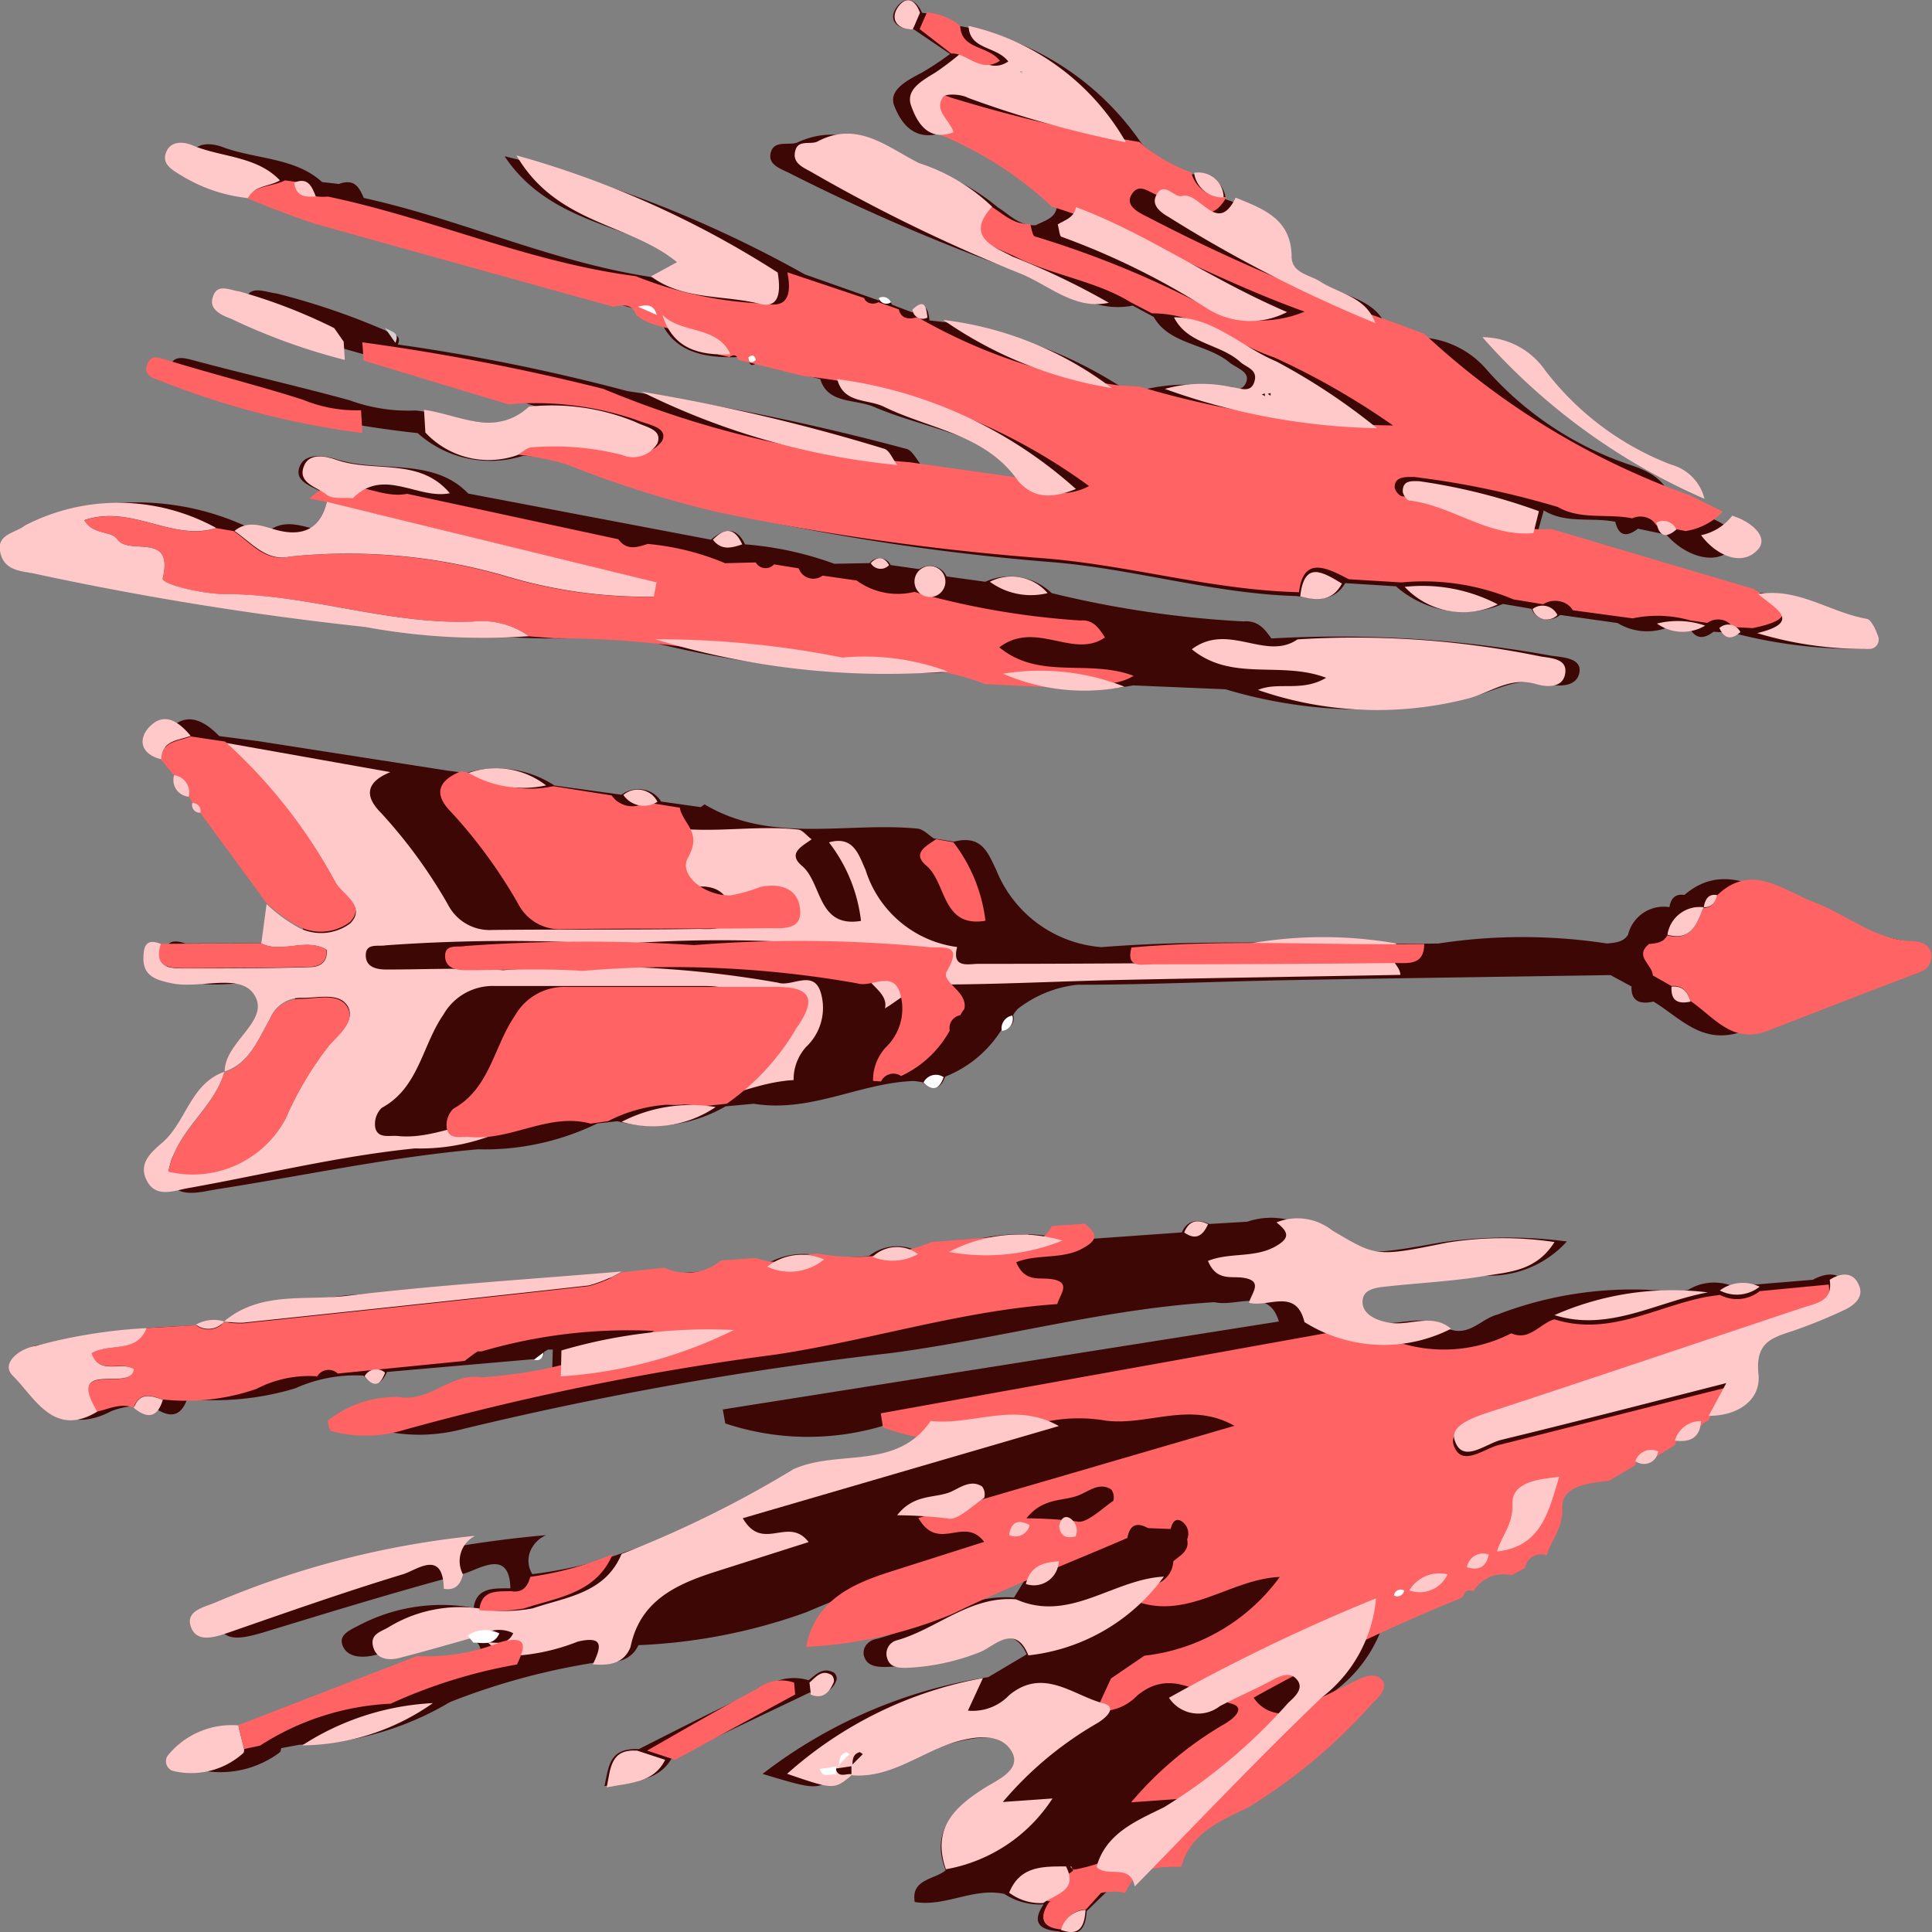 <svg xmlns="http://www.w3.org/2000/svg" width="17" height="17" viewBox="0 0 17 17">
  <rect x="0" y="0" width="17" height="17" fill="#808080" stroke="none"/>
  <g id="Layer_2" data-name="Layer 2" transform="translate(-0.997 0.002)">
    <g id="Layer_1" data-name="Layer 1" transform="translate(0.997 -0.002)">
      <path id="Path_1974" data-name="Path 1974" d="M12.359,13.971h0a.327.327,0,0,0,.387-.142l.135-.064c.12.032.2,0,.221-.112h0c.456-.043.526-.366.63-.664l.259-.133c.114.049.193.024.231-.085l.172-.094c.153.018.253-.025.265-.173a.212.212,0,0,1,.072-.045c.278,0,.528-.128.5-.351-.04-.295.138-.331.36-.4q.258-.078.505-.18c.1-.04.2-.108.154-.214-.056-.128-.179-.12-.3-.055l-.7.058a.438.438,0,0,0-.4.033l-.121.015a3.291,3.291,0,0,0-1.553.2c-.147.037-.249.2-.437.124-.191-.141-.412-.025-.616-.053-.133-.018-.269-.066-.278-.171-.017-.136.145-.143.263-.154.321-.03.643-.044.961-.089a.914.914,0,0,0,.717-.3,4.022,4.022,0,0,0-1.1.007c-.71.127-.7.119-1.146-.109a.651.651,0,0,0-.566-.072l-.334.02c-.108-.046-.194-.033-.242.074l-.978.07a1.747,1.747,0,0,0-1.15.1l-.162.015a.4.4,0,0,0-.464.024l-.355.022a.628.628,0,0,0-.572.065l-.431.04c-.927.069-1.861.119-2.788.216a2.318,2.318,0,0,0-1.233.226h0a.406.406,0,0,0-.286.028l-.5.025a6.192,6.192,0,0,0-1.127.158c-.14.016-.362.149-.226.266.219.189.411.552.854.317a.7.7,0,0,1,.371-.035c.138.1.24.089.295-.072a2.46,2.46,0,0,0,.951-.093,1.292,1.292,0,0,1,.6-.112c.093.1.159.081.207-.032l1.284-.112c.063.014.093-.013.1-.066l.034-.019h.041l-.006.23c-.3-.041-.514.222-.834.175a1.222,1.222,0,0,0-.717.209c-.007,0,.014.089.034.094a1.487,1.487,0,0,0,.724-.007,31.059,31.059,0,0,1,3.782-.671c.953-.127,1.876-.389,2.84-.447.193.046.476-.136.566.17L6.359,12.4l.022.123a2.3,2.3,0,0,0,1.365.028,1.843,1.843,0,0,1,.9-.086c-.338.445-.939.249-1.391.434a11.749,11.749,0,0,1-1.738.75,3.7,3.7,0,0,1-.834.2.224.224,0,0,1-.021-.194.264.264,0,0,1,.143-.149,10.086,10.086,0,0,0-2.625.59c-.121.046-.316.076-.245.228.06.127.229.081.371.041.587-.179,1.174-.36,1.768-.518.138-.037.408-.231.416.127-.145,0-.3-.01-.323.172a1.56,1.56,0,0,0-1,.149c-.075.04-.185.081-.157.172.034.109.156.121.263.1.278-.062.556-.133.834-.2l.058.067a.093.093,0,0,1,.057.119l-1.807.615a.883.883,0,0,0-.716.269.081.081,0,0,0-.011.078.1.1,0,0,0,.063.056.868.868,0,0,0,.71-.154c.009-.007.009-.025.013-.037l.161-.03a2.669,2.669,0,0,0,1.323-.375,6.016,6.016,0,0,1,1.278-.348c.157.006.309,0,.381-.153a4.941,4.941,0,0,0,1.475-.289c.58-.248,1.184-.453,1.777-.676a.167.167,0,0,0,.128,0,.135.135,0,0,0,.08-.087l.235.008c.011.093.074.113.167.091.026.1-.07.143-.14.195-.155.01-.289.045-.332.2l-.085.139c-.464-.033-.807.266-1.222.367a.138.138,0,0,0-.087.063.11.11,0,0,0-.006.1c.031.076.113.081.185.081a2.538,2.538,0,0,0,.752-.14c.131-.042.356-.266.489.029l-.337.2a4.319,4.319,0,0,0-1.987.852c.48.144.48.144.662.006l-.006.006c.407.028.715-.217,1.08-.3.207-.05.445-.059.544.095s-.149.252-.269.317c-.32.175-.54.365-.4.724-.093.081-.308.076-.272.279.27.045.518-.13.788-.071a.575.575,0,0,0,.346.092c-.093.137-.065.222.131.237.2.063.238-.041.248-.178l.222-.215c.629-.56,1.243-1.137,1.893-1.675a1.214,1.214,0,0,0,.549-.879l.026-.017a.078.078,0,0,0,.069.006A.062.062,0,0,0,12.359,13.971Zm2.331-5.991h0a.324.324,0,0,0-.366.244c-.042.066-.116.069-.185.076a4.9,4.9,0,0,0-1.483,0c-.988.016-1.976-.046-2.966.032a1.087,1.087,0,0,1-.927-.684c-.068-.136-.12-.309-.371-.244l-.175-.028c-.047-.03-.093-.081-.144-.087-.626-.06-1.289.137-1.874-.213L6.165,7.1l-.349-.049a.222.222,0,0,0-.157-.105.246.246,0,0,0-.191.045l-.59-.081A.926.926,0,0,0,4.1,6.8l-.156-.02-1.669-.26-.347-.045c-.116-.119-.266-.218-.415-.081-.121.11-.093.244.116.291l.135.132a.133.133,0,0,0,.022.126.175.175,0,0,0,.125.065.2.2,0,0,1,.038.053.062.062,0,0,0,.015.062.083.083,0,0,0,.066.024l.669.8-.054.35L1.631,8.3c-.168-.06-.185.043-.179.14.008.153.144.181.286.208.278.053.681-.091.829.093.185.235-.29.419-.292.69h0c-.34.1-.383.437-.62.622-.112.087-.253.192-.166.342s.273.091.415.068c.767-.119,1.522-.284,2.3-.352a2.265,2.265,0,0,0,1.052-.228l.176-.019a1.265,1.265,0,0,0,.951-.131l.249-.023c.5.081.927-.181,1.4-.2.027,0,.055.007.083.01.1.081.163.058.2-.048a1.03,1.03,0,0,0,.492-.406.126.126,0,0,0,.091-.046.1.1,0,0,0,.016-.091.3.3,0,0,1,.041-.054,1.033,1.033,0,0,1,.523-.212c.629,0,1.257-.03,1.886-.041.935-.017,1.871-.029,2.806-.044l.185.1c-.006.123.066.162.193.133.233.14.423.38.766.269.5-.162,1-.334,1.5-.5.093-.03.176-.074.177-.162,0-.1-.11-.129-.2-.133a3.462,3.462,0,0,1-1-.358c-.307-.1-.627-.348-.971-.054C14.731,7.86,14.7,7.913,14.689,7.979ZM5.8,2.789h0c.108.3.378.362.693.351l.093.025c.008.049.032.057.075.024l.556.145c.064.219.307.174.472.244.464.2,1.025.244,1.353.654l-.933-.138c-.045-.05-.082-.136-.138-.147a21.406,21.406,0,0,0-2.449-.507,17.237,17.237,0,0,0-2.039-.413l.012.011c.051-.1-.051-.1-.107-.133a6.236,6.236,0,0,0-.957-.325c-.1-.011-.228-.077-.271.05s.093.162.185.192a6.705,6.705,0,0,0,1.146.365l1.228.388c-.343.275-.706.071-1.063.035a1.5,1.5,0,0,1-.581-.09c-.464-.127-.927-.231-1.391-.356-.093-.024-.15-.028-.185.044s.043.119.111.137a9.367,9.367,0,0,0,2.064.464.959.959,0,0,0,.927.2,2.338,2.338,0,0,1,.617.1,8.658,8.658,0,0,0,1.3.428,20.511,20.511,0,0,0,2.719.406c.733.057,1.437.28,2.177.3.166.035.326.05.422-.114l.446.028a.9.9,0,0,0,.942.155l.251.043a.146.146,0,0,0,.109.089.167.167,0,0,0,.143-.035l.505.071a.5.5,0,0,0,.488.018l.144.022c.052.1.123.106.212.037l.172.01a4.253,4.253,0,0,0,1.138.14.085.085,0,0,0,.088-.114c-.023-.056-.069-.146-.118-.153-.371-.056-.7-.28-1.1-.218l-1.729-.533.056-.2c.192.119.422.059.629.1.028.119.093.143.2.061l.25.053c.153.175.408.276.567.136.134-.118-.07-.259-.252-.308L14.7,4.395c-.038-.162-.173-.244-.338-.3a2.917,2.917,0,0,1-1.276-.838.815.815,0,0,0-.633-.291l-.26-.1c-.093-.233-.364-.258-.556-.372-.108-.063-.284-.073-.286-.222,0-.335-.289-.421-.566-.52h0a.246.246,0,0,0-.3-.218,1.423,1.423,0,0,1-.439-.27A2.443,2.443,0,0,0,8.453.229.707.707,0,0,0,8.112.111C8.065,0,7.972-.048,7.893.056s-.023.2.146.2l.32.217q-.117.087-.245.162c-.133.071-.3.154-.246.294s.17.325.429.235a3.169,3.169,0,0,1,1,.663c-.016.093-.11.114-.185.153-.146.006-.228-.092-.331-.156a1.9,1.9,0,0,0-.742-.38c-.314-.138-.616-.378-1.02-.194-.073.033-.2-.022-.235.081-.04.121.093.153.181.2a17.616,17.616,0,0,0,2.115.9c.284.1.536.325.886.256l.185.1c.137.244.464.233.666.4.063.052.185.081.147.176s-.146.057-.23.05a1.556,1.556,0,0,0-.676.015l-.17-.01a3.821,3.821,0,0,0-1.707-.6H8.178c-.012-.088-.023-.177-.152-.071l-.178-.068A.08.08,0,0,0,7.8,2.634a.1.1,0,0,0-.071.007l-.649-.229A10.432,10.432,0,0,0,4.439,1.373c.41.615,1.14.6,1.625.947L5.8,2.446c-.907-.124-1.72-.513-2.6-.706-.039-.088-.078-.175-.219-.123L2.833,1.6c-.237-.218-.59-.2-.881-.31-.093-.033-.231-.046-.273.076-.031.092.066.141.144.184a1.766,1.766,0,0,0,.686.209q.28.126.573.227c.834.251,1.682.487,2.523.736Zm-.175,12.6c-.266-.014-.268.146-.307.325.253-.041.476-.041.591-.244l1.216-.58a.175.175,0,0,0,.235-.112.063.063,0,0,0-.023-.062c-.1-.054-.159.019-.223.067a.439.439,0,0,0-.371.053C6.361,15.013,5.992,15.2,5.62,15.389ZM9.253,5.217a.529.529,0,0,0-.584-.1L8.327,5.07a.15.15,0,0,0-.1-.086.175.175,0,0,0-.14.022L7.836,4.97a.109.109,0,0,0-.185-.017l-.32.006h.01a2.943,2.943,0,0,0-.786-.171c-.074-.153-.176-.148-.3-.041L4.119,4.341c-.307-.322-.773-.181-1.153-.3-.1-.032-.278-.064-.328.057-.065.151.139.185.233.253.058.042.174.023.265.031l.17.028c-.067.244-.252.31-.513.249-.145-.034-.287-.093-.427.008l-.176-.026A2.315,2.315,0,0,0,.255,4.62c-.1.072-.291.076-.25.244s.224.162.371.19c1.094.234,2.213.335,3.325.468A7.367,7.367,0,0,0,5.356,5.6l.256.017A9.081,9.081,0,0,0,8.578,5.9l.164.015a2.266,2.266,0,0,0,1.228.114l.812.034a4.216,4.216,0,0,0,2.114.081c.232-.045.431-.2.708-.131.1.028.278.037.294-.109.01-.115-.145-.122-.247-.136a10.48,10.48,0,0,0-2.465-.152c-.057-.081-.118-.162-.246-.15A9.119,9.119,0,0,1,9.253,5.217Z" transform="translate(0.001 0.002)" fill="#3c0705"/>
      <path id="Path_1975" data-name="Path 1975" d="M37.221,14.58l-.464-.028c-.193-.1-.4-.21-.439.114-.772-.019-1.5-.242-2.265-.3a22.3,22.3,0,0,1-2.829-.4,9.317,9.317,0,0,1-1.35-.425,2.539,2.539,0,0,0-.642-.1c.053-.024.107-.073.157-.07a3.518,3.518,0,0,1,.946.066.328.328,0,0,0,.378-.1c.06-.125-.121-.142-.231-.189a2.725,2.725,0,0,0-1.12-.135l-1.274-.385-.012-.161a19.435,19.435,0,0,1,2.122.41,8.668,8.668,0,0,0,2.692.645l.97.137a.54.54,0,0,0,.611.073,5.162,5.162,0,0,0-2.508-.967l-.579-.144c-.012-.042-.037-.051-.078-.024l-.1-.023c-.143-.257-.519-.177-.721-.348h0c-.03-.093-.108-.093-.2-.072q-1.314-.363-2.625-.73-.3-.1-.6-.226c.071-.114.227-.1.337-.156l.15.021c.017.118.116.129.228.122.918.192,1.764.578,2.707.7a3.381,3.381,0,0,0,1.149.242c.221.048.213-.139.185-.276l.675.226a.075.075,0,0,0,.052.046.1.1,0,0,0,.075-.009l.178.063c.02.074.075.094.158.07h.01a4.805,4.805,0,0,0,1.776.6l.177.01a8.193,8.193,0,0,0,2.229.342A6.6,6.6,0,0,0,36.1,12.6c-.37-.125-.653-.388-1.075-.388l-.193-.1c-.3-.185-.691-.236-1.013-.4-.178-.085-.508-.174-.211-.441.107.064.193.161.344.155.014.038.019.1.041.109a8.565,8.565,0,0,1,1.521.625,1,1,0,0,0,.853.037c-.822-.295-1.471-.69-2.223-.924a3.287,3.287,0,0,0-1.046-.658c-.038-.106-.21-.188-.112-.309.028-.035.193-.028.264.006a12.735,12.735,0,0,0,1.663.392,1.447,1.447,0,0,0,.457.268.29.29,0,0,0,.311.216h0c-.193.34-.372-.06-.568-.014-.081.019-.193-.143-.272,0-.047.087.052.145.135.185a15.591,15.591,0,0,0,2.175.933l.27.1a6.737,6.737,0,0,0,2.338,1.422l.289.143a.578.578,0,0,1-.328.171l-.26-.052a.143.143,0,0,0-.089-.069.177.177,0,0,0-.121.009c-.216-.044-.455.016-.655-.1a7.633,7.633,0,0,0-1.263-.264c-.072,0-.172-.007-.172.089,0,.029.041.081.069.081.451.047.83.322,1.307.287l1.787.53c.159.118.482.242-.013.343l-.178-.01a.14.14,0,0,0-.1-.064.161.161,0,0,0-.121.028l-.15-.022a1.059,1.059,0,0,0-.507-.018l-.526-.071a.17.17,0,0,0-.116-.079.2.2,0,0,0-.146.026l-.261-.043A2.046,2.046,0,0,0,37.221,14.58Z" transform="translate(-24.888 -9.455)" fill="#ff6363"/>
      <path id="Path_1976" data-name="Path 1976" d="M66.766,139.146c.161.071.251-.087.38-.123.484.154.9-.118,1.35-.2l.106-.015a.322.322,0,0,0,.35-.033l.607-.058c.031.19-.111.2-.242.247-.9.3-1.8.6-2.7.9-.161.052-.4.124-.359.262.067.21.27.03.409,0,.645-.161,1.29-.327,1.982-.5l-.15.288a.182.182,0,0,0-.063.044.236.236,0,0,0-.231.172l-.15.093a.147.147,0,0,0-.2.085l-.228.135c-.177.022-.421.042-.412.242.007.181-.1.277-.136.415h0a.143.143,0,0,0-.192.111l-.118.064a.307.307,0,0,0-.336.141h0a.059.059,0,0,0-.089.044l-.023.017a16.254,16.254,0,0,0-1.822.875.306.306,0,0,0,.447.074c.153-.081.31-.15.462-.229.081-.04.169-.063.221,0s-.023.152-.081.2a4.82,4.82,0,0,1-1.092.918c-.233.115-.511.221-.594.525h.007c-.2,0-.4-.006-.5.231-.235-.058-.451.115-.685.071-.031-.2.154-.193.236-.277a1.407,1.407,0,0,0,.938-.623l-.437.031a3.134,3.134,0,0,1,.816-.686c.085-.048.2-.147.064-.183-.264-.071-.526-.322-.828-.069a.442.442,0,0,1-.361.134l.132-.286.293-.2a1.711,1.711,0,0,0,1.192-.693c-.441.017-.825.4-1.3.2l.074-.138a.22.22,0,0,0,.289-.2c.06-.052.144-.089.122-.193a.13.13,0,0,0-.052-.161c-.054-.031-.081.018-.093.07l-.2-.008c-.1-.056-.161-.027-.181.087-.516.222-1.041.426-1.545.671a3.832,3.832,0,0,1-1.282.287c.081-.409.4-.553.75-.664l.817-.26c-.178-.234-.4.1-.579-.21l2.781-.811c-.389-.22-.758,0-1.128-.045a1.415,1.415,0,0,0-.779.085,1.767,1.767,0,0,1-1.186-.027l-.019-.123,4.255-.766A1.3,1.3,0,0,0,66.766,139.146ZM62.5,140.774a3.9,3.9,0,0,1,.442.027c.081.026.218-.11.322-.181a.115.115,0,0,0-.018-.1c-.106-.068-.2.019-.291.053C62.822,140.625,62.645,140.59,62.5,140.774Z" transform="translate(-53.468 -127.414)" fill="#ff6363"/>
      <path id="Path_1977" data-name="Path 1977" d="M19.733,80.853c.01-.009.026-.028.027-.027.509.347,1.086.152,1.63.211.044,0,.081.056.125.086-.081.06-.218.122-.085.234.178.15.134.549.519.484a1.389,1.389,0,0,0-.282-.691c.217-.061.262.11.322.242a.979.979,0,0,0,.806.679c-.05.192.1.148.189.148q1.066,0,2.133-.011c.116,0,.258.02.254-.168a3.742,3.742,0,0,1,1.29,0c-.132.109.034.182.034.276-.813.015-1.626.027-2.44.044-.547.011-1.094.041-1.64.041-.2,0-.311.124-.455.21.037-.157-.214-.231-.152-.336.15-.254-.043-.194-.161-.209a11.763,11.763,0,0,0-2.063-.018,14.867,14.867,0,0,0-2.015.008c-.069.013-.186-.026-.177.1.007.092.093.113.182.113.343,0,.687-.018,1.028.006a9.32,9.32,0,0,1,2.418.11c.127.042.331-.139.384.122a.471.471,0,0,1-.137.442.428.428,0,0,0-.111.293c-.414.021-.788.285-1.219.2a2.1,2.1,0,0,0,.614-.667c.185-.265.118-.359-.177-.361H18.729a.5.5,0,0,0-.455.253c-.186.268-.217.645-.542.819a.2.2,0,0,0-.057.175c.024.1.127.065.2.073.363.037.695-.212,1.065-.117a1.774,1.774,0,0,1-.915.226c-.678.068-1.335.232-2,.35-.124.023-.282.089-.361-.068s.047-.253.144-.339c.206-.184.242-.513.539-.617-.091.322-.42.511-.49.87a.925.925,0,0,0,1.03-.463,2.931,2.931,0,0,1,.387-.65c.081-.089.233-.215.156-.338s-.268-.065-.408-.07a.29.29,0,0,0-.272.181c-.1.172-.177.392-.4.468,0-.269.417-.451.254-.685-.128-.182-.476-.04-.721-.092-.123-.027-.242-.055-.248-.206,0-.1.01-.2.156-.139-.066.218.081.214.223.214.36,0,.725,0,1.082-.011.076,0,.161-.03.152-.152-.181-.11-.393.036-.576-.056.016-.116.031-.231.047-.347a1.349,1.349,0,0,0,.247.187.43.43,0,0,0,.489-.017c.145-.15-.071-.242-.131-.359a4.615,4.615,0,0,0-.967-1.23l1.451.258c-.2.081-.242.2-.081.36a4.447,4.447,0,0,1,.588.806.411.411,0,0,0,.388.223c.6-.007,1.209,0,1.81-.009.122,0,.313.027.28-.182-.027-.174-.184-.214-.346-.181a1.4,1.4,0,0,1-.266.075c-.227,0-.46-.181-.371-.336C19.934,81.067,19.757,80.993,19.733,80.853Z" transform="translate(-14.373 -73.738)" fill="#ffc9c9"/>
      <path id="Path_1978" data-name="Path 1978" d="M11.63,133.768a1,1,0,0,0-.528.111,1.887,1.887,0,0,1-.827.093c-.1-.035-.2-.071-.256.072-.114-.044-.218.014-.322.035-.28-.468.3-.161.322-.373-.109-.081-.3.057-.372-.141.152-.092.393.006.484-.221l.438-.025a.182.182,0,0,0,.249-.028h0a.973.973,0,0,0,.161.012c1.016-.107,2.031-.214,3.046-.328a1.157,1.157,0,0,0,.29-.122l.375-.04a.473.473,0,0,0,.5-.064l.309-.022a.463.463,0,0,0,.4-.024l.141-.015a1.818,1.818,0,0,0,1-.1l.85-.069c.1.073.161.023.21-.073l.29-.02c.1.081.131.136-.019.217-.181.1-.4.046-.584.122.073.173.193.135.292.146.206.021.093.134.069.222-.838.057-1.641.317-2.47.443a23.747,23.747,0,0,0-3.288.667,1.137,1.137,0,0,1-.629.007c-.018,0-.036-.09-.03-.093a.969.969,0,0,1,.623-.207c.275.048.459-.214.725-.173a3.937,3.937,0,0,0,1.523-.408,4.59,4.59,0,0,0-1.518.18h-.035l-.03.019-.086.065-1.116.111a.117.117,0,0,0-.184.03Z" transform="translate(-8.845 -121.658)" fill="#ff6363"/>
      <path id="Path_1979" data-name="Path 1979" d="M12.059,52.589l1.859.4c.073.1.161.073.258.041a2.29,2.29,0,0,1,.682.17h-.009l.278-.007a.1.1,0,0,0,.161.017l.217.035a.136.136,0,0,0,.21.064l.3.043a.613.613,0,0,0,.508.1,6.975,6.975,0,0,0,1.463.252c.111-.01.161.069.214.149-.28.194-.607-.156-.93.087.354.291.785.1,1.182.251-.217.128-.426.031-.6.107l-.706-.034a2.029,2.029,0,0,0-1.068-.114l-.143-.015A2.168,2.168,0,0,0,15,54.021a8.436,8.436,0,0,0-1.647-.161l-.222-.017a.716.716,0,0,0-.492-.129c-.741.027-1.447-.242-2.184-.242-.2,0-.559-.085-.546-.138.1-.416-.3-.2-.4-.344-.054-.081-.219-.037-.29-.168.416-.142.775.191,1.161.069l.153.026c.147.1.276.272.484.226a4.961,4.961,0,0,1,1.934.18,4.29,4.29,0,0,0,1.272.172l.024-.126-2.9-.709-.147-.029C11.477,52.357,11.777,52.647,12.059,52.589Z" transform="translate(-8.477 -48.244)" fill="#ff6363"/>
      <path id="Path_1980" data-name="Path 1980" d="M42.165,108.083c-.37-.1-.7.154-1.065.117-.075-.007-.178.03-.2-.073a.2.2,0,0,1,.057-.175c.322-.178.356-.55.542-.819a.5.5,0,0,1,.455-.253H43.8c.295,0,.362.1.177.361a2.1,2.1,0,0,1-.614.667l-.217.023a1.33,1.33,0,0,0-.827.13Z" transform="translate(-36.968 -98.196)" fill="#ff6363"/>
      <path id="Path_1981" data-name="Path 1981" d="M42.432,83.85c.023.14.2.214.073.436-.089.156.143.338.371.336a1.4,1.4,0,0,0,.266-.075c.161-.033.322.006.346.181.032.209-.161.181-.28.182-.6.008-1.209,0-1.81.009a.411.411,0,0,1-.388-.222,4.414,4.414,0,0,0-.588-.806c-.161-.161-.117-.278.081-.36l.135.02a.945.945,0,0,0,.681.11l.513.081a.219.219,0,0,0,.3.06Z" transform="translate(-36.45 -76.743)" fill="#ff6363"/>
      <path id="Path_1982" data-name="Path 1982" d="M37.3,152.941c.37.042.739-.175,1.128.045l-2.781.811c.176.305.4-.024.579.21l-.817.26c-.347.111-.667.255-.75.664-.063.155-.2.161-.331.152.065-.139.112-.258-.134-.2a1.79,1.79,0,0,1-.745.126.1.1,0,0,0-.051-.119c.081,0,.178.028.229-.081a.277.277,0,0,0-.279.018c-.242.067-.484.138-.725.2-.093.024-.2.012-.229-.1s.071-.131.136-.171a1.209,1.209,0,0,1,.876-.151,1.328,1.328,0,0,0,.393-.015c.294-.1.636-.131.781-.478a9.6,9.6,0,0,0,1.511-.745C36.479,153.188,37,153.382,37.3,152.941Z" transform="translate(-29.111 -140.438)" fill="#ffc9c9"/>
      <path id="Path_1983" data-name="Path 1983" d="M151.921,96.128c0-.093-.166-.167-.034-.276.063-.007.127-.01.161-.076.209.051.261-.1.318-.242h0c.073,0,.1-.044.118-.108.3-.293.577-.051.844.053.294.106.536.334.874.348.075,0,.172.028.171.132s-.076.134-.154.161c-.434.161-.867.334-1.3.5-.3.11-.463-.128-.666-.267-.025-.081-.07-.141-.168-.132Z" transform="translate(-137.378 -87.545)" fill="#ff6363"/>
      <path id="Path_1984" data-name="Path 1984" d="M1.9,54.681c-.387.122-.746-.211-1.161-.069.071.131.236.09.29.168.1.147.5-.072.4.344-.013.052.347.138.546.138.737,0,1.443.272,2.184.242a.716.716,0,0,1,.492.129,5.687,5.687,0,0,1-1.439-.081,28.252,28.252,0,0,1-2.891-.465C.2,55.059.039,55.067,0,54.9s.131-.172.218-.242A1.787,1.787,0,0,1,1.9,54.681Z" transform="translate(0.003 -50.035)" fill="#ffc9c9"/>
      <path id="Path_1985" data-name="Path 1985" d="M74.119,181.65l-.132.286a.442.442,0,0,0,.361-.134c.3-.252.564,0,.828.069.135.036.021.135-.064.183a3.134,3.134,0,0,0-.818.686l.437-.031a1.408,1.408,0,0,1-.938.623c-.123-.356.069-.545.347-.719.1-.064.322-.155.234-.314s-.293-.143-.473-.094c-.318.087-.585.33-.939.3v-.086l.1-.1c-.01-.006-.023-.019-.031-.017-.06.02-.06.072-.06.122l-.147.022c.022.093.1.035.147.052-.161.136-.161.136-.575-.006A3.535,3.535,0,0,1,74.119,181.65Z" transform="translate(-65.47 -166.884)" fill="#ffc9c9"/>
      <path id="Path_1986" data-name="Path 1986" d="M43.67,103.12a.428.428,0,0,1,.11-.293.471.471,0,0,0,.137-.442c-.053-.261-.257-.081-.384-.123a9.316,9.316,0,0,0-2.418-.11c-.342-.023-.686-.007-1.028-.006-.089,0-.175-.021-.182-.113-.009-.124.108-.085.177-.1a14.878,14.878,0,0,1,2.015-.008,11.774,11.774,0,0,1,2.063.018c.116.015.309-.045.161.209-.062.1.189.179.152.336a.3.3,0,0,0-.035.054.114.114,0,0,0-.093.135.938.938,0,0,1-.428.4.121.121,0,0,0-.177.048Z" transform="translate(-35.988 -93.609)" fill="#ff6363"/>
      <path id="Path_1987" data-name="Path 1987" d="M111.27,132.647c.024-.089.137-.2-.069-.222-.1-.01-.219.027-.292-.146.188-.076.4-.025.584-.122.15-.081.121-.135.019-.217a.494.494,0,0,1,.492.072c.385.226.379.235,1,.108a3.067,3.067,0,0,1,.954-.007c-.161.258-.4.262-.623.3-.276.045-.557.059-.836.089-.1.011-.242.018-.229.153.01.1.129.152.242.169.178.027.37-.088.536.052a1.308,1.308,0,0,1-1.29-.059C111.684,132.512,111.438,132.693,111.27,132.647Z" transform="translate(-100.28 -121.184)" fill="#ffc9c9"/>
      <path id="Path_1988" data-name="Path 1988" d="M109.659,69.409c.177-.076.386.021.6-.107-.4-.152-.828.039-1.182-.251.322-.242.65.107.93-.087a8.133,8.133,0,0,1,2.143.151c.089.014.223.02.214.135-.011.145-.161.135-.255.108-.242-.072-.414.085-.616.13A3.2,3.2,0,0,1,109.659,69.409Z" transform="translate(-98.59 -63.338)" fill="#ffc9c9"/>
      <path id="Path_1989" data-name="Path 1989" d="M101.44,175.22c.081-.3.361-.409.594-.525a4.871,4.871,0,0,0,1.092-.918c.056-.052.139-.123.081-.2s-.143-.044-.221,0c-.152.081-.31.149-.462.229a.308.308,0,0,1-.447-.074,16.253,16.253,0,0,1,1.822-.875,1.237,1.237,0,0,1-.477.872c-.564.538-1.1,1.107-1.646,1.663C101.735,175.184,101.53,175.319,101.44,175.22Z" transform="translate(-91.791 -158.793)" fill="#ffc9c9"/>
      <path id="Path_1990" data-name="Path 1990" d="M18.152,79.785a4.583,4.583,0,0,1,.967,1.23c.061.116.277.209.132.358a.43.43,0,0,1-.489.017,1.35,1.35,0,0,1-.247-.187l-.582-.793a.069.069,0,0,0-.068-.085.2.2,0,0,0-.033-.053.152.152,0,0,0-.128-.189l-.114-.137c.007-.17.152-.161.26-.206Z" transform="translate(-16.172 -73.26)" fill="#ff6363"/>
      <path id="Path_1991" data-name="Path 1991" d="M133.426,139.386l.155-.288c-.689.176-1.335.343-1.982.5-.139.035-.343.215-.409,0-.044-.138.2-.21.359-.262.9-.295,1.8-.6,2.7-.9.129-.043.271-.057.242-.247.1-.064.212-.073.26.055.04.1-.047.172-.134.212a4.508,4.508,0,0,1-.439.179c-.193.064-.347.1-.313.393C133.882,139.259,133.668,139.388,133.426,139.386Z" transform="translate(-118.391 -126.928)" fill="#ffc9c9"/>
      <path id="Path_1992" data-name="Path 1992" d="M74.969,15.27c-.248.267.027.357.178.438a6.606,6.606,0,0,1,.849.407c-.3.065-.524-.152-.771-.254a14.358,14.358,0,0,1-1.83-.887c-.076-.046-.192-.081-.157-.2.027-.1.141-.044.2-.081.351-.182.613.056.887.193A1.667,1.667,0,0,1,74.969,15.27Z" transform="translate(-66.239 -13.451)" fill="#ffc9c9"/>
      <path id="Path_1993" data-name="Path 1993" d="M26.349,54.36l2.9.708-.024.126a4.29,4.29,0,0,1-1.272-.172,4.971,4.971,0,0,0-1.934-.18c-.2.045-.334-.123-.484-.226.122-.1.246-.042.372-.008C26.132,54.668,26.293,54.6,26.349,54.36Z" transform="translate(-23.472 -49.944)" fill="#ffc9c9"/>
      <path id="Path_1994" data-name="Path 1994" d="M50.186,17.991c.023.138.03.322-.155.276-.322-.081-.675-.031-.96-.242L49.3,17.9c-.422-.347-1.057-.33-1.413-.94A8.443,8.443,0,0,1,50.186,17.991Z" transform="translate(-43.343 -15.593)" fill="#ffc9c9"/>
      <path id="Path_1995" data-name="Path 1995" d="M86.653,3.864a9.3,9.3,0,0,1-1.39-.392c-.06-.034-.2-.04-.221-.006-.081.121.062.2.093.309-.226.086-.322-.091-.373-.234s.1-.222.214-.292a2.584,2.584,0,0,0,.213-.161c.139-.009.254.179.428.064-.106-.139-.342-.1-.349-.313A2.138,2.138,0,0,1,86.653,3.864Zm-.932-.621.019.013V3.237Z" transform="translate(-76.745 -2.611)" fill="#ffc9c9"/>
      <path id="Path_1996" data-name="Path 1996" d="M22.959,166.836c-.007-.356-.242-.161-.362-.127-.517.157-1.027.337-1.537.514-.122.042-.268.085-.322-.041-.062-.152.107-.181.213-.226a7.86,7.86,0,0,1,2.283-.586.25.25,0,0,0-.106.34C23.105,166.8,23.06,166.853,22.959,166.836Z" transform="translate(-19.054 -152.856)" fill="#ffc9c9"/>
      <path id="Path_1997" data-name="Path 1997" d="M83.135,170.825c.471.209.855-.178,1.3-.2a1.7,1.7,0,0,1-1.192.693c-.116-.293-.312-.071-.426-.029a1.965,1.965,0,0,1-.654.139c-.066,0-.138-.006-.161-.081a.122.122,0,0,1,.081-.161C82.434,171.089,82.728,170.792,83.135,170.825Z" transform="translate(-74.194 -156.752)" fill="#ffc9c9"/>
      <path id="Path_1998" data-name="Path 1998" d="M108.6,34.37c.352,0,.6.264.9.388a5.533,5.533,0,0,1,.887.588A5.818,5.818,0,0,1,108.52,35a1.208,1.208,0,0,1,.588-.015c.073.006.168.058.2-.05s-.073-.123-.128-.175C109,34.6,108.72,34.609,108.6,34.37Zm.826.674.024.016v-.024Z" transform="translate(-98.27 -31.578)" fill="#ffc9c9"/>
      <path id="Path_1999" data-name="Path 1999" d="M27.565,177.622a1.769,1.769,0,0,0,.745-.126c.244-.06.2.059.134.2a4.55,4.55,0,0,0-1.111.345,2.324,2.324,0,0,0-1.15.369l-.14.03c-.017-.07-.035-.139-.052-.21Z" transform="translate(-23.895 -163.05)" fill="#ff6363"/>
      <path id="Path_2000" data-name="Path 2000" d="M40.334,44.036a1.929,1.929,0,0,1,.936.135c.092.047.242.064.193.189a.248.248,0,0,1-.313.1,2.469,2.469,0,0,0-.791-.066c-.042,0-.087.046-.131.07a.762.762,0,0,1-.806-.2l-.012-.2C39.72,44.107,40.036,44.309,40.334,44.036Z" transform="translate(-35.679 -40.458)" fill="#ffc9c9"/>
      <path id="Path_2001" data-name="Path 2001" d="M109.414,21.839a11.967,11.967,0,0,1-1.817-.933c-.069-.04-.152-.1-.113-.185.066-.144.161.018.227,0,.161-.046.311.354.475.014.242.1.488.185.492.517,0,.147.156.161.249.22C109.1,21.583,109.334,21.608,109.414,21.839Z" transform="translate(-97.313 -18.996)" fill="#ffc9c9"/>
      <path id="Path_2002" data-name="Path 2002" d="M27.977,137.76a1.156,1.156,0,0,1-.29.123c-1.015.114-2.03.221-3.046.328a.973.973,0,0,1-.161-.012c.316-.267.712-.181,1.072-.224C26.359,137.878,27.169,137.829,27.977,137.76Z" transform="translate(-22.507 -126.572)" fill="#ffc9c9"/>
      <path id="Path_2003" data-name="Path 2003" d="M2.168,143.836c-.088.227-.328.129-.484.221.068.2.264.064.372.141-.023.209-.606-.1-.322.373-.385.234-.552-.127-.742-.314-.118-.117.075-.248.2-.264A4.674,4.674,0,0,1,2.168,143.836Z" transform="translate(-0.878 -132.15)" fill="#ffc9c9"/>
      <path id="Path_2004" data-name="Path 2004" d="M98.52,22.6c.629.234,1.171.629,1.858.924a.706.706,0,0,1-.712-.037,6.554,6.554,0,0,0-1.271-.625c-.019,0-.023-.071-.035-.109C98.424,22.713,98.507,22.693,98.52,22.6Z" transform="translate(-89.053 -20.778)" fill="#ffc9c9"/>
      <path id="Path_2005" data-name="Path 2005" d="M60.53,69.12a8.313,8.313,0,0,1,1.647.161,2.108,2.108,0,0,1,.928.123A6.958,6.958,0,0,1,60.53,69.12Z" transform="translate(-54.764 -63.495)" fill="#ffc9c9"/>
      <path id="Path_2006" data-name="Path 2006" d="M52.455,144.119a4.589,4.589,0,0,1,1.518-.18,4.023,4.023,0,0,1-1.523.408Z" transform="translate(-47.515 -132.236)" fill="#ffc9c9"/>
      <path id="Path_2007" data-name="Path 2007" d="M106.965,102.194c0,.189-.138.168-.254.168q-1.066.011-2.133.011c-.089,0-.242.044-.189-.148C105.247,102.148,106.106,102.21,106.965,102.194Z" transform="translate(-94.433 -93.888)" fill="#ff6363"/>
      <path id="Path_2008" data-name="Path 2008" d="M136.3,37.932a5.561,5.561,0,0,1-1.954-1.422.676.676,0,0,1,.55.289,2.538,2.538,0,0,0,1.109.832A.414.414,0,0,1,136.3,37.932Z" transform="translate(-121.302 -33.543)" fill="#ffc9c9"/>
      <path id="Path_2009" data-name="Path 2009" d="M77.79,41.07a3.906,3.906,0,0,1,2.1.967c-.231.093-.382.074-.51-.073-.285-.41-.774-.453-1.177-.65C78.057,41.242,77.846,41.288,77.79,41.07Z" transform="translate(-70.423 -37.734)" fill="#ffc9c9"/>
      <path id="Path_2010" data-name="Path 2010" d="M17.862,39.266l.012.2A7.3,7.3,0,0,1,16.08,39c-.06-.018-.135-.051-.1-.136s.081-.067.161-.044c.4.124.811.226,1.209.353A1.234,1.234,0,0,0,17.862,39.266Z" transform="translate(-14.685 -35.656)" fill="#ff6363"/>
      <path id="Path_2011" data-name="Path 2011" d="M61.759,43.085a6.449,6.449,0,0,1-2.249-.645,16.475,16.475,0,0,1,2.129.5C61.689,42.95,61.72,43.035,61.759,43.085Z" transform="translate(-53.864 -38.993)" fill="#ffc9c9"/>
      <path id="Path_2012" data-name="Path 2012" d="M164.3,64.593c.413-.1.143-.225.01-.343.347-.061.631.161.953.217.043.007.081.1.1.152a.082.082,0,0,1-.077.113A3.265,3.265,0,0,1,164.3,64.593Z" transform="translate(-148.838 -59.022)" fill="#ffc9c9"/>
      <path id="Path_2013" data-name="Path 2013" d="M18.257,102.21c.184.093.395-.054.576.056.011.123-.076.15-.152.152-.36.01-.721.01-1.082.011-.139,0-.289,0-.223-.214Z" transform="translate(-15.961 -93.91)" fill="#ff6363"/>
      <path id="Path_2014" data-name="Path 2014" d="M24.346,31.966l.01.161a5.391,5.391,0,0,1-1-.362c-.081-.03-.2-.081-.161-.191.037-.126.148-.06.235-.049a4.744,4.744,0,0,1,.833.322l.092.132Z" transform="translate(-21.322 -28.96)" fill="#ffc9c9"/>
      <path id="Path_2015" data-name="Path 2015" d="M29.652,49.771c-.282.058-.582-.231-.853.044-.081-.008-.18.011-.231-.031-.081-.068-.259-.1-.2-.251.045-.12.194-.089.285-.056C28.98,49.593,29.385,49.452,29.652,49.771Z" transform="translate(-25.694 -45.431)" fill="#ffc9c9"/>
      <path id="Path_2016" data-name="Path 2016" d="M19.065,15.909c-.092.056-.222.043-.281.156a1.4,1.4,0,0,1-.6-.207c-.068-.042-.152-.091-.125-.182.036-.121.161-.108.237-.075C18.552,15.708,18.859,15.693,19.065,15.909Z" transform="translate(-16.602 -14.322)" fill="#ffc9c9"/>
      <path id="Path_2017" data-name="Path 2017" d="M89.734,35.306a3.6,3.6,0,0,1-1.484-.6A3.067,3.067,0,0,1,89.734,35.306Z" transform="translate(-79.95 -31.891)" fill="#ffc9c9"/>
      <path id="Path_2018" data-name="Path 2018" d="M61.935,181.988l-1.057.575-.247-.081c.322-.183.645-.373.973-.546a.341.341,0,0,1,.322-.052C61.928,181.917,61.932,181.952,61.935,181.988Z" transform="translate(-54.938 -167.078)" fill="#ff6363"/>
      <path id="Path_2019" data-name="Path 2019" d="M87.164,90.9a1.4,1.4,0,0,1,.282.691c-.385.064-.341-.334-.519-.484-.133-.112,0-.173.085-.234Z" transform="translate(-78.775 -83.489)" fill="#ff6363"/>
      <path id="Path_2020" data-name="Path 2020" d="M18.738,186.81c.017.07.035.139.052.21,0,.012,0,.03-.011.037a.683.683,0,0,1-.617.153.089.089,0,0,1-.045-.133A.724.724,0,0,1,18.738,186.81Z" transform="translate(-16.642 -171.628)" fill="#ffc9c9"/>
      <path id="Path_2021" data-name="Path 2021" d="M132.78,52.595c-.4.035-.715-.242-1.092-.287-.023,0-.058-.055-.058-.081,0-.1.081-.089.143-.089a5.252,5.252,0,0,1,1.055.264Z" transform="translate(-119.287 -47.904)" fill="#ffc9c9"/>
      <path id="Path_2022" data-name="Path 2022" d="M45.26,168.482c.1.017.146-.039.169-.126a2.9,2.9,0,0,0,.725-.2c-.145.347-.484.38-.781.478a1.446,1.446,0,0,1-.393.015C45,168.469,45.134,168.485,45.26,168.482Z" transform="translate(-40.763 -154.481)" fill="#ff6363"/>
      <path id="Path_2023" data-name="Path 2023" d="M141.38,160.657c.039-.138.143-.235.136-.415-.009-.2.235-.222.412-.242C141.837,160.293,141.777,160.614,141.38,160.657Z" transform="translate(-128.208 -147.005)" fill="#ffc9c9"/>
      <path id="Path_2024" data-name="Path 2024" d="M143.51,139.7c-.448.081-.868.35-1.35.2A2.567,2.567,0,0,1,143.51,139.7Z" transform="translate(-128.482 -128.328)" fill="#ffc9c9"/>
      <path id="Path_2025" data-name="Path 2025" d="M94.25,72.613a2.029,2.029,0,0,1,1.068.114A1.791,1.791,0,0,1,94.25,72.613Z" transform="translate(-85.424 -66.685)" fill="#ffc9c9"/>
      <path id="Path_2026" data-name="Path 2026" d="M87.077,1.5c.007.212.242.171.349.309-.174.114-.289-.073-.428-.064l-.278-.215.064-.147A.552.552,0,0,1,87.077,1.5Z" transform="translate(-78.628 -1.274)" fill="#ff6363"/>
      <path id="Path_2027" data-name="Path 2027" d="M57.587,189.551l.247.081c-.1.2-.294.2-.514.242C57.354,189.7,57.355,189.537,57.587,189.551Z" transform="translate(-51.981 -174.147)" fill="#ffc9c9"/>
      <path id="Path_2028" data-name="Path 2028" d="M98.774,202.186c.09.1.295-.036.334.161l-.193.214a.235.235,0,0,0-.216.177c-.17-.015-.2-.1-.114-.235.106-.081.3-.11.2-.322Z" transform="translate(-89.358 -185.76)" fill="#ff6363"/>
      <path id="Path_2029" data-name="Path 2029" d="M28.37,184.752a2.324,2.324,0,0,1,1.15-.372A2.035,2.035,0,0,1,28.37,184.752Z" transform="translate(-25.711 -169.394)" fill="#ffc9c9"/>
      <path id="Path_2030" data-name="Path 2030" d="M90.239,133.911a1.818,1.818,0,0,1-1,.1A1.347,1.347,0,0,1,90.239,133.911Z" transform="translate(-80.889 -122.995)" fill="#ffc9c9"/>
      <path id="Path_2031" data-name="Path 2031" d="M132.31,63.446a1.428,1.428,0,0,1,.819.154A.706.706,0,0,1,132.31,63.446Z" transform="translate(-119.95 -58.282)" fill="#ffc9c9"/>
      <path id="Path_2032" data-name="Path 2032" d="M58.55,119.78a1.335,1.335,0,0,1,.827-.13A.982.982,0,0,1,58.55,119.78Z" transform="translate(-53.08 -109.909)" fill="#ffc9c9"/>
      <path id="Path_2033" data-name="Path 2033" d="M158.17,56.051a.464.464,0,0,0,.274-.171c.161.048.336.189.219.305C158.525,56.328,158.3,56.228,158.17,56.051Z" transform="translate(-143.202 -51.342)" fill="#ffc9c9"/>
      <path id="Path_2034" data-name="Path 2034" d="M95.866,202.218c.109.213-.089.242-.2.322a.454.454,0,0,1-.3-.091C95.461,202.213,95.663,202.218,95.866,202.218Z" transform="translate(-86.486 -185.795)" fill="#ffc9c9"/>
      <path id="Path_2035" data-name="Path 2035" d="M62.52,34.37c.169.171.484.091.6.348C62.849,34.729,62.613,34.672,62.52,34.37Z" transform="translate(-56.692 -31.6)" fill="#ffc9c9"/>
      <path id="Path_2036" data-name="Path 2036" d="M44.9,83.476a.945.945,0,0,1-.681-.11A.721.721,0,0,1,44.9,83.476Z" transform="translate(-40.095 -76.565)" fill="#ffc9c9"/>
      <path id="Path_2037" data-name="Path 2037" d="M15.981,78.06c-.108.042-.253.036-.26.206-.184-.045-.206-.181-.1-.289C15.754,77.843,15.881,77.941,15.981,78.06Z" transform="translate(-14.303 -71.585)" fill="#ffc9c9"/>
      <path id="Path_2038" data-name="Path 2038" d="M73.017,136.041a.473.473,0,0,1-.5.064A.489.489,0,0,1,73.017,136.041Z" transform="translate(-65.766 -124.959)" fill="#ffc9c9"/>
      <path id="Path_2039" data-name="Path 2039" d="M94.028,62.558a.613.613,0,0,1-.508-.1A.418.418,0,0,1,94.028,62.558Z" transform="translate(-84.81 -57.339)" fill="#ffc9c9"/>
      <path id="Path_2040" data-name="Path 2040" d="M82.893,135.182a.463.463,0,0,1-.4.024A.31.31,0,0,1,82.893,135.182Z" transform="translate(-74.815 -124.147)" fill="#ffc9c9"/>
      <path id="Path_2041" data-name="Path 2041" d="M123,62.192c.034-.322.2-.214.367-.114C123.28,62.242,123.14,62.226,123,62.192Z" transform="translate(-111.559 -56.943)" fill="#ffc9c9"/>
      <path id="Path_2042" data-name="Path 2042" d="M84.991.114c-.022.049-.041.1-.064.147-.147,0-.2-.1-.127-.2S84.95,0,84.991.114Z" transform="translate(-76.896 -0.002)" fill="#ffc9c9"/>
      <path id="Path_2043" data-name="Path 2043" d="M154.818,98.291c-.057.146-.11.3-.318.242A.286.286,0,0,1,154.818,98.291Z" transform="translate(-139.828 -90.308)" fill="#ffc9c9"/>
      <path id="Path_2044" data-name="Path 2044" d="M97.4,168.9a.219.219,0,0,1-.289.2C97.147,168.945,97.262,168.908,97.4,168.9Z" transform="translate(-88.084 -155.162)" fill="#ffc9c9"/>
      <path id="Path_2045" data-name="Path 2045" d="M100.51,207.127a.235.235,0,0,1,.216-.177C100.717,207.086,100.68,207.189,100.51,207.127Z" transform="translate(-91.174 -190.145)" fill="#ffc9c9"/>
      <path id="Path_2046" data-name="Path 2046" d="M113.33,19.074a.251.251,0,0,1-.26-.216A.222.222,0,0,1,113.33,19.074Z" transform="translate(-102.563 -17.337)" fill="#ffc9c9"/>
      <path id="Path_2047" data-name="Path 2047" d="M100.4,164.471c.01-.052.039-.1.093-.07a.13.13,0,0,1,.052.161C100.464,164.583,100.41,164.563,100.4,164.471Z" transform="translate(-91.08 -151.043)" fill="#ffc9c9"/>
      <path id="Path_2048" data-name="Path 2048" d="M59.3,85.668a.219.219,0,0,1-.3-.06.194.194,0,0,1,.3.06Z" transform="translate(-53.515 -78.613)" fill="#ffc9c9"/>
      <path id="Path_2049" data-name="Path 2049" d="M14.6,151.381c.052-.143.154-.107.256-.072C14.809,151.469,14.72,151.48,14.6,151.381Z" transform="translate(-13.423 -138.993)" fill="#ffc9c9"/>
      <path id="Path_2050" data-name="Path 2050" d="M133.36,170.372a.307.307,0,0,1,.336-.141A.268.268,0,0,1,133.36,170.372Z" transform="translate(-120.959 -156.378)" fill="#ffc9c9"/>
      <path id="Path_2051" data-name="Path 2051" d="M67.768,57.65c-.093.032-.185.056-.258-.041C67.615,57.5,67.7,57.5,67.768,57.65Z" transform="translate(-61.237 -52.86)" fill="#ffc9c9"/>
      <path id="Path_2052" data-name="Path 2052" d="M155.32,154.161a.236.236,0,0,1,.23-.172C155.54,154.136,155.455,154.179,155.32,154.161Z" transform="translate(-140.582 -141.485)" fill="#ffc9c9"/>
      <path id="Path_2053" data-name="Path 2053" d="M153.35,67.312a.745.745,0,0,1,.424.018A.388.388,0,0,1,153.35,67.312Z" transform="translate(-138.77 -61.825)" fill="#ffc9c9"/>
      <path id="Path_2054" data-name="Path 2054" d="M139,168.168a.143.143,0,0,1,.192-.111C139.17,168.168,139.1,168.2,139,168.168Z" transform="translate(-126.092 -154.378)" fill="#ffc9c9"/>
      <path id="Path_2055" data-name="Path 2055" d="M76.7,181.269c0-.035-.007-.071-.01-.106.056-.047.106-.119.194-.066a.068.068,0,0,1,.02.061C76.867,181.246,76.811,181.314,76.7,181.269Z" transform="translate(-69.567 -166.358)" fill="#ffc9c9"/>
      <path id="Path_2056" data-name="Path 2056" d="M82.691,60.536a.1.1,0,0,1-.161-.017C82.59,60.455,82.648,60.462,82.691,60.536Z" transform="translate(-74.868 -55.564)" fill="#ffc9c9"/>
      <path id="Path_2057" data-name="Path 2057" d="M160.57,139.056a.322.322,0,0,1-.35.033A.34.34,0,0,1,160.57,139.056Z" transform="translate(-145.087 -127.734)" fill="#ffc9c9"/>
      <path id="Path_2058" data-name="Path 2058" d="M86.642,33.321a.089.089,0,0,1-.132-.07C86.622,33.146,86.63,33.234,86.642,33.321Z" transform="translate(-78.481 -30.527)" fill="#ffc9c9"/>
      <path id="Path_2059" data-name="Path 2059" d="M32.31,19.885c-.093.007-.176,0-.19-.122C32.243,19.711,32.276,19.8,32.31,19.885Z" transform="translate(-29.531 -18.156)" fill="#ffc9c9"/>
      <path id="Path_2060" data-name="Path 2060" d="M112.4,132.373c-.045.1-.107.146-.21.073C112.232,132.34,112.306,132.327,112.4,132.373Z" transform="translate(-101.77 -121.601)" fill="#ffc9c9"/>
      <path id="Path_2061" data-name="Path 2061" d="M153.29,56.464a.126.126,0,0,1,.176.06C153.372,56.606,153.314,56.583,153.29,56.464Z" transform="translate(-138.715 -51.865)" fill="#ffc9c9"/>
      <path id="Path_2062" data-name="Path 2062" d="M34.55,148.442a.117.117,0,0,1,.18-.032C34.688,148.526,34.63,148.543,34.55,148.442Z" transform="translate(-31.342 -136.332)" fill="#ffc9c9"/>
      <path id="Path_2063" data-name="Path 2063" d="M151,157.207a.147.147,0,0,1,.2-.085A.125.125,0,0,1,151,157.207Z" transform="translate(-136.61 -144.351)" fill="#ffc9c9"/>
      <path id="Path_2064" data-name="Path 2064" d="M95.62,165.052c.019-.114.081-.143.181-.087a.129.129,0,0,1-.181.087Z" transform="translate(-86.741 -151.545)" fill="#ffc9c9"/>
      <path id="Path_2065" data-name="Path 2065" d="M18.929,84a.152.152,0,0,1,.128.189A.147.147,0,0,1,18.929,84Z" transform="translate(-17.397 -77.179)" fill="#ffc9c9"/>
      <path id="Path_2066" data-name="Path 2066" d="M160.16,67.716a.118.118,0,0,1,.185.036C160.267,67.822,160.205,67.814,160.16,67.716Z" transform="translate(-145.031 -62.19)" fill="#ffc9c9"/>
      <path id="Path_2067" data-name="Path 2067" d="M145.18,65.66a.145.145,0,0,1,.219.053.132.132,0,0,1-.219-.053Z" transform="translate(-131.695 -60.301)" fill="#ffc9c9"/>
      <path id="Path_2068" data-name="Path 2068" d="M154.9,106.9c.1-.009.143.049.168.132C154.954,107.058,154.892,107.022,154.9,106.9Z" transform="translate(-140.192 -98.219)" fill="#ffc9c9"/>
      <path id="Path_2069" data-name="Path 2069" d="M87.43,61.422a.136.136,0,1,1-.089-.085A.136.136,0,0,1,87.43,61.422Z" transform="translate(-79.119 -56.35)" fill="#ffc9c9"/>
      <path id="Path_2070" data-name="Path 2070" d="M87.52,116.527a.121.121,0,0,1,.177-.048C87.662,116.582,87.605,116.609,87.52,116.527Z" transform="translate(-79.394 -107.001)" fill="#fff"/>
      <path id="Path_2071" data-name="Path 2071" d="M21.639,143.052a.182.182,0,0,1-.249.028A.314.314,0,0,1,21.639,143.052Z" transform="translate(-19.666 -131.424)" fill="#ffc9c9"/>
      <path id="Path_2072" data-name="Path 2072" d="M60.47,33.347c.075-.022.14-.021.165.072Z" transform="translate(-54.856 -30.648)" fill="#fff"/>
      <path id="Path_2073" data-name="Path 2073" d="M94.973,110.185a.114.114,0,0,1,.093-.135.106.106,0,0,1-.093.135Z" transform="translate(-86.158 -101.114)" fill="#fff"/>
      <path id="Path_2074" data-name="Path 2074" d="M158.578,96.975c-.014.064-.045.108-.118.108C158.472,97.014,158.5,96.961,158.578,96.975Z" transform="translate(-143.469 -89.099)" fill="#ffc9c9"/>
      <path id="Path_2075" data-name="Path 2075" d="M36.592,35.922,36.5,35.79C36.548,35.822,36.636,35.825,36.592,35.922Z" transform="translate(-33.113 -32.905)" fill="#d6cece"/>
      <path id="Path_2076" data-name="Path 2076" d="M50.63,146.615l.086-.065C50.711,146.6,50.685,146.629,50.63,146.615Z" transform="translate(-45.933 -134.65)" fill="#fff"/>
      <path id="Path_2077" data-name="Path 2077" d="M79.06,61.09Z" transform="translate(-71.731 -56.13)" fill="#785d5c"/>
      <path id="Path_2078" data-name="Path 2078" d="M20.972,87a.069.069,0,0,1,.071.085A.068.068,0,0,1,20.972,87Z" transform="translate(-19.28 -79.934)" fill="#ffc9c9"/>
      <path id="Path_2079" data-name="Path 2079" d="M132.21,172.034a.059.059,0,0,1,.089-.044.06.06,0,0,1-.089.044Z" transform="translate(-119.944 -157.995)" fill="#fff"/>
      <path id="Path_2080" data-name="Path 2080" d="M83.446,32.462a.069.069,0,0,1-.106-.037.074.074,0,0,1,.106.037Z" transform="translate(-75.607 -29.802)" fill="#fff"/>
      <path id="Path_2081" data-name="Path 2081" d="M71,38.828c.035-.027.056-.018.065.024C71.026,38.883,71,38.875,71,38.828Z" transform="translate(-64.414 -35.684)" fill="#fff"/>
      <path id="Path_2082" data-name="Path 2082" d="M84.54,161.009c.143-.185.322-.15.457-.2.088-.034.185-.121.291-.053a.115.115,0,0,1,.018.1c-.106.071-.242.207-.322.181A3.944,3.944,0,0,0,84.54,161.009Z" transform="translate(-76.646 -147.676)" fill="#ffc9c9"/>
      <path id="Path_2083" data-name="Path 2083" d="M18.91,108.7c.224-.081.3-.3.4-.468a.29.29,0,0,1,.272-.181c.139,0,.33-.056.408.07s-.075.248-.156.338a2.932,2.932,0,0,0-.387.65.927.927,0,0,1-1.03.463c.07-.359.4-.55.49-.87Z" transform="translate(-16.935 -99.262)" fill="#ff6363"/>
      <path id="Path_2084" data-name="Path 2084" d="M44.28,176.462a.277.277,0,0,1,.279-.018c-.051.111-.147.081-.229.081Z" transform="translate(-40.165 -162.071)" fill="#fff"/>
      <path id="Path_2085" data-name="Path 2085" d="M79.5,189.9c0-.051,0-.1.06-.123.007,0,.02.011.031.017l-.1.1Z" transform="translate(-72.115 -174.359)" fill="#fff"/>
      <path id="Path_2086" data-name="Path 2086" d="M77.877,191.3c-.048-.018-.125.041-.147-.052l.147-.022-.006-.006v.086Z" transform="translate(-70.515 -175.683)" fill="#fff"/>
      <path id="Path_2087" data-name="Path 2087" d="M96.77,7.766l.023-.006,0,.019Z" transform="translate(-87.797 -7.134)" fill="#d6cece"/>
      <path id="Path_2088" data-name="Path 2088" d="M119.74,42.638l.027-.008,0,.024Z" transform="translate(-108.637 -39.168)" fill="#3c0705"/>
    </g>
  </g>
</svg>
